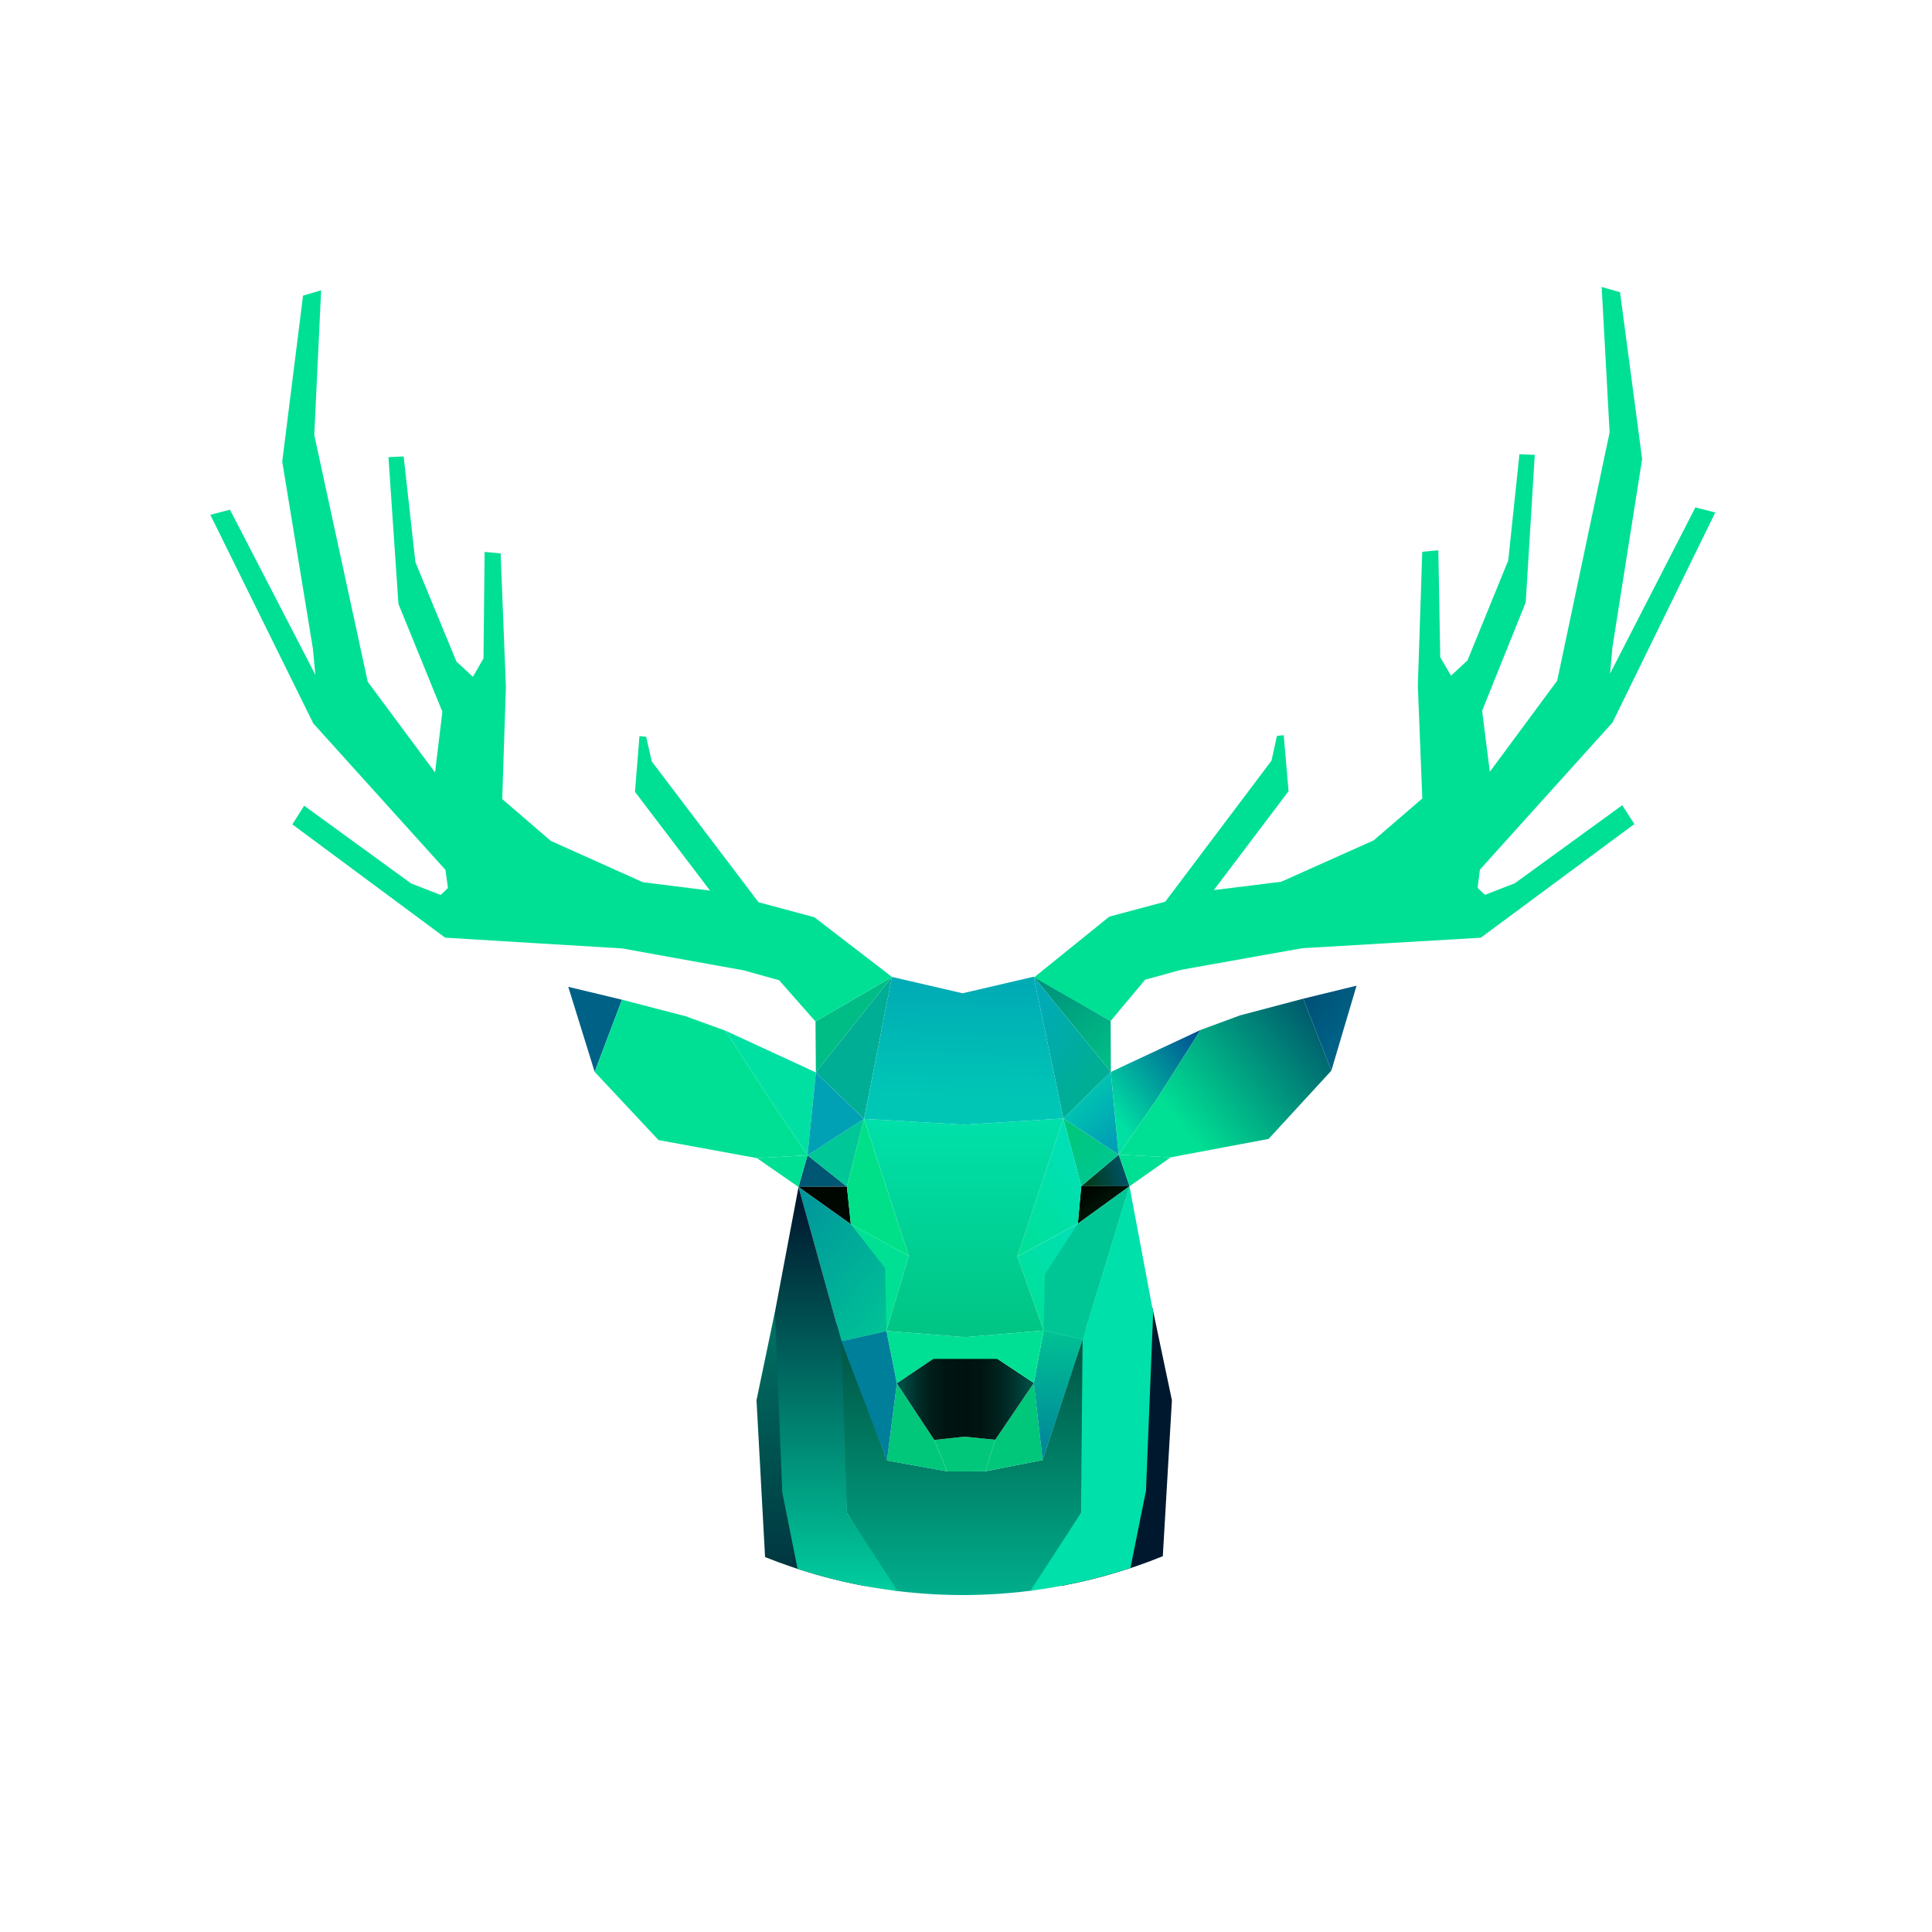 <?xml version="1.0" encoding="utf-8"?>
<svg viewBox="0 0 60 60" xmlns="http://www.w3.org/2000/svg">
  <defs>
    <linearGradient id="paint0_linear_105_816" x1="21.087" y1="23.122" x2="21.087" y2="49.487" gradientUnits="userSpaceOnUse" gradientTransform="matrix(1, 0, 0, 1, 4.094, 3.224)">
      <stop stop-color="#00E0A4"/>
      <stop offset="1" stop-color="#00182E"/>
    </linearGradient>
    <linearGradient id="paint1_linear_105_816" x1="8271.42" y1="-16925.9" x2="8271.42" y2="-2182.25" gradientUnits="userSpaceOnUse" gradientTransform="matrix(1, 0, 0, 1, 4.094, 3.224)">
      <stop stop-color="#00E0A4"/>
      <stop offset="1" stop-color="#00182E"/>
    </linearGradient>
    <linearGradient id="paint2_linear_105_816" x1="25.756" y1="50.737" x2="25.756" y2="31.919" gradientUnits="userSpaceOnUse" gradientTransform="matrix(1, 0, 0, 1, 4.094, 3.224)">
      <stop stop-color="#00E0B5"/>
      <stop offset="1" stop-color="#000B08"/>
    </linearGradient>
    <linearGradient id="paint3_linear_105_816" x1="28.71" y1="26.825" x2="30.831" y2="29.284" gradientUnits="userSpaceOnUse" gradientTransform="matrix(1, 0, 0, 1, 4.094, 3.224)">
      <stop stop-color="#00917B"/>
      <stop offset="1" stop-color="#00BD86"/>
    </linearGradient>
    <linearGradient id="paint4_linear_105_816" x1="37.033" y1="26.766" x2="38.411" y2="27.761" gradientUnits="userSpaceOnUse" gradientTransform="matrix(1, 0, 0, 1, 4.094, 3.224)">
      <stop stop-color="#004F75"/>
      <stop offset="1" stop-color="#006186"/>
    </linearGradient>
    <linearGradient id="paint5_linear_105_816" x1="30.854" y1="31.868" x2="34.439" y2="28.941" gradientUnits="userSpaceOnUse" gradientTransform="matrix(1, 0, 0, 1, 4.094, 3.224)">
      <stop stop-color="#00E0A3"/>
      <stop offset="1" stop-color="#00298F"/>
    </linearGradient>
    <linearGradient id="paint6_linear_105_816" x1="32.237" y1="31.322" x2="39.247" y2="25.599" gradientUnits="userSpaceOnUse" gradientTransform="matrix(1, 0, 0, 1, 4.094, 3.224)">
      <stop stop-color="#00E094"/>
      <stop offset="1" stop-color="#000051"/>
    </linearGradient>
    <linearGradient id="paint7_linear_105_816" x1="31.092" y1="33.091" x2="29.669" y2="33.495" gradientUnits="userSpaceOnUse" gradientTransform="matrix(1, 0, 0, 1, 4.094, 3.224)">
      <stop stop-color="#005773"/>
      <stop offset="1" stop-color="#003B1B"/>
    </linearGradient>
    <linearGradient id="paint8_linear_105_816" x1="40853.6" y1="-11748.7" x2="40875.3" y2="-11697.8" gradientUnits="userSpaceOnUse" gradientTransform="matrix(1, 0, 0, 1, 4.094, 3.224)">
      <stop stop-color="#00E094"/>
      <stop offset="1" stop-color="#000051"/>
    </linearGradient>
    <linearGradient id="paint9_linear_105_816" x1="29.684" y1="33.909" x2="30.501" y2="35.026" gradientUnits="userSpaceOnUse" gradientTransform="matrix(1, 0, 0, 1, 4.094, 3.224)">
      <stop stop-color="#000700"/>
      <stop offset="1" stop-color="#002B16"/>
    </linearGradient>
    <linearGradient id="paint10_linear_105_816" x1="28.843" y1="27.205" x2="30.828" y2="28.687" gradientUnits="userSpaceOnUse" gradientTransform="matrix(1, 0, 0, 1, 4.094, 3.224)">
      <stop stop-color="#00ABB5"/>
      <stop offset="1" stop-color="#00AD95"/>
    </linearGradient>
    <linearGradient id="paint11_linear_105_816" x1="29.248" y1="31.565" x2="30.889" y2="33.286" gradientUnits="userSpaceOnUse" gradientTransform="matrix(1, 0, 0, 1, 4.094, 3.224)">
      <stop stop-color="#00C77A"/>
      <stop offset="1" stop-color="#00C797"/>
    </linearGradient>
    <linearGradient id="paint12_linear_105_816" x1="29.434" y1="29.829" x2="31.085" y2="31.562" gradientUnits="userSpaceOnUse" gradientTransform="matrix(1, 0, 0, 1, 4.094, 3.224)">
      <stop stop-color="#00D4B0"/>
      <stop offset="1" stop-color="#00A1B5"/>
    </linearGradient>
    <linearGradient id="paint13_linear_105_816" x1="27.428" y1="37.796" x2="30.946" y2="34.924" gradientUnits="userSpaceOnUse" gradientTransform="matrix(1, 0, 0, 1, 4.094, 3.224)">
      <stop stop-color="#00E088"/>
      <stop offset="1" stop-color="#00E0B5"/>
    </linearGradient>
    <linearGradient id="paint14_linear_105_816" x1="28.023" y1="38.5" x2="30.531" y2="36.184" gradientUnits="userSpaceOnUse" gradientTransform="matrix(1, 0, 0, 1, 4.094, 3.224)">
      <stop stop-color="#00E094"/>
      <stop offset="1" stop-color="#00E0B5"/>
    </linearGradient>
    <linearGradient id="paint15_linear_105_816" x1="1521.3" y1="-760.959" x2="1813.94" y2="-911.07" gradientUnits="userSpaceOnUse" gradientTransform="matrix(1, 0, 0, 1, 4.094, 3.224)">
      <stop stop-color="#00C77A"/>
      <stop offset="1" stop-color="#00C797"/>
    </linearGradient>
    <linearGradient id="paint16_linear_105_816" x1="-78564.2" y1="-196043" x2="-78941.2" y2="-195688" gradientUnits="userSpaceOnUse" gradientTransform="matrix(1, 0, 0, 1, 4.094, 3.224)">
      <stop stop-color="#00917B"/>
      <stop offset="1" stop-color="#00BD86"/>
    </linearGradient>
    <linearGradient id="paint17_linear_105_816" x1="-26351.7" y1="-179209" x2="-26504.9" y2="-179133" gradientUnits="userSpaceOnUse" gradientTransform="matrix(1, 0, 0, 1, 4.094, 3.224)">
      <stop stop-color="#004F75"/>
      <stop offset="1" stop-color="#006186"/>
    </linearGradient>
    <linearGradient id="paint18_linear_105_816" x1="-10345.6" y1="-4391.64" x2="-11103.1" y2="-4827.11" gradientUnits="userSpaceOnUse" gradientTransform="matrix(1, 0, 0, 1, 4.094, 3.224)">
      <stop stop-color="#00E0A3"/>
      <stop offset="1" stop-color="#00298F"/>
    </linearGradient>
    <linearGradient id="paint19_linear_105_816" x1="-46379" y1="-1763.58" x2="-48434.4" y2="-3985.63" gradientUnits="userSpaceOnUse" gradientTransform="matrix(1, 0, 0, 1, 4.094, 3.224)">
      <stop stop-color="#00E094"/>
      <stop offset="1" stop-color="#000051"/>
    </linearGradient>
    <linearGradient id="paint20_linear_105_816" x1="2560.25" y1="-486.887" x2="2648.39" y2="-426.101" gradientUnits="userSpaceOnUse" gradientTransform="matrix(1, 0, 0, 1, 4.094, 3.224)">
      <stop stop-color="#005773"/>
      <stop offset="1" stop-color="#003B1B"/>
    </linearGradient>
    <linearGradient id="paint21_linear_105_816" x1="-47034.3" y1="-12395.8" x2="-47065.5" y2="-12324.1" gradientUnits="userSpaceOnUse" gradientTransform="matrix(1, 0, 0, 1, 4.094, 3.224)">
      <stop stop-color="#00E094"/>
      <stop offset="1" stop-color="#000051"/>
    </linearGradient>
    <linearGradient id="paint22_linear_105_816" x1="-45199.8" y1="-17803.6" x2="-45246.9" y2="-17710" gradientUnits="userSpaceOnUse" gradientTransform="matrix(1, 0, 0, 1, 4.094, 3.224)">
      <stop stop-color="#000700"/>
      <stop offset="1" stop-color="#002B16"/>
    </linearGradient>
    <linearGradient id="paint23_linear_105_816" x1="-43457.6" y1="-470912" x2="-43740.3" y2="-470787" gradientUnits="userSpaceOnUse" gradientTransform="matrix(1, 0, 0, 1, 4.094, 3.224)">
      <stop stop-color="#00ABB5"/>
      <stop offset="1" stop-color="#00AD95"/>
    </linearGradient>
    <linearGradient id="paint24_linear_105_816" x1="-44036.2" y1="-102747" x2="-44252" y2="-102555" gradientUnits="userSpaceOnUse" gradientTransform="matrix(1, 0, 0, 1, 4.094, 3.224)">
      <stop stop-color="#00C77A"/>
      <stop offset="1" stop-color="#00C797"/>
    </linearGradient>
    <linearGradient id="paint25_linear_105_816" x1="-30668" y1="-127185" x2="-30891" y2="-127021" gradientUnits="userSpaceOnUse" gradientTransform="matrix(1, 0, 0, 1, 4.094, 3.224)">
      <stop stop-color="#00D4B0"/>
      <stop offset="1" stop-color="#00A1B5"/>
    </linearGradient>
    <linearGradient id="paint26_linear_105_816" x1="-2576.31" y1="-3992.77" x2="-2937.29" y2="-4111.23" gradientUnits="userSpaceOnUse" gradientTransform="matrix(1, 0, 0, 1, 4.094, 3.224)">
      <stop stop-color="#00E088"/>
      <stop offset="1" stop-color="#00E0B5"/>
    </linearGradient>
    <linearGradient id="paint27_linear_105_816" x1="-100263" y1="-24477.9" x2="-100313" y2="-24328.4" gradientUnits="userSpaceOnUse" gradientTransform="matrix(1, 0, 0, 1, 4.094, 3.224)">
      <stop stop-color="#00E094"/>
      <stop offset="1" stop-color="#00E0B5"/>
    </linearGradient>
    <linearGradient id="paint28_linear_105_816" x1="1195.8" y1="-3110.81" x2="1619.52" y2="-3354.64" gradientUnits="userSpaceOnUse" gradientTransform="matrix(1, 0, 0, 1, 4.094, 3.224)">
      <stop stop-color="#00E094"/>
      <stop offset="1" stop-color="#00E0B5"/>
    </linearGradient>
    <linearGradient id="paint29_linear_105_816" x1="-5787.06" y1="-1086.82" x2="-6117.64" y2="-1264.61" gradientUnits="userSpaceOnUse" gradientTransform="matrix(1, 0, 0, 1, 4.094, 3.224)">
      <stop stop-color="#00C77A"/>
      <stop offset="1" stop-color="#00C797"/>
    </linearGradient>
    <linearGradient id="paint30_linear_105_816" x1="3986.79" y1="-203.065" x2="4024.78" y2="-269.618" gradientUnits="userSpaceOnUse" gradientTransform="matrix(1, 0, 0, 1, 4.094, 3.224)">
      <stop stop-color="#00C77A"/>
      <stop offset="1" stop-color="#00C797"/>
    </linearGradient>
    <linearGradient id="paint31_linear_105_816" x1="27.876" y1="39.899" x2="23.952" y2="39.899" gradientUnits="userSpaceOnUse" gradientTransform="matrix(1, 0, 0, 1, 4.094, 3.224)">
      <stop stop-color="#004D45"/>
      <stop offset="0.11" stop-color="#003630"/>
      <stop offset="0.24" stop-color="#00221E"/>
      <stop offset="0.37" stop-color="#001613"/>
      <stop offset="0.5" stop-color="#00120F"/>
      <stop offset="0.67" stop-color="#001512"/>
      <stop offset="0.78" stop-color="#001E1A"/>
      <stop offset="0.88" stop-color="#002D28"/>
      <stop offset="0.97" stop-color="#00423B"/>
      <stop offset="1" stop-color="#004D45"/>
    </linearGradient>
    <linearGradient id="paint32_linear_105_816" x1="25.834" y1="38.056" x2="25.834" y2="31.639" gradientUnits="userSpaceOnUse" gradientTransform="matrix(1, 0, 0, 1, 4.094, 3.224)">
      <stop stop-color="#00C584"/>
      <stop offset="1" stop-color="#00E0A9"/>
    </linearGradient>
    <linearGradient id="paint33_linear_105_816" x1="25.807" y1="30.944" x2="25.95" y2="27.352" gradientUnits="userSpaceOnUse" gradientTransform="matrix(1, 0, 0, 1, 4.094, 3.224)">
      <stop stop-color="#00C7B5"/>
      <stop offset="1" stop-color="#00ABB5"/>
    </linearGradient>
    <linearGradient id="paint34_linear_105_816" x1="28.771" y1="42.274" x2="28.771" y2="37.872" gradientUnits="userSpaceOnUse" gradientTransform="matrix(1, 0, 0, 1, 4.094, 3.224)">
      <stop stop-color="#007F9B"/>
      <stop offset="1" stop-color="#00C693"/>
    </linearGradient>
    <linearGradient id="paint35_linear_105_816" x1="3313.41" y1="-2947.13" x2="3313.41" y2="-4031.07" gradientUnits="userSpaceOnUse" gradientTransform="matrix(1, 0, 0, 1, 4.094, 3.224)">
      <stop stop-color="#007F9B"/>
      <stop offset="1" stop-color="#00C693"/>
    </linearGradient>
    <linearGradient id="paint36_linear_105_816" x1="23.112" y1="39.115" x2="19.083" y2="35.865" gradientUnits="userSpaceOnUse" gradientTransform="matrix(1, 0, 0, 1, 4.094, 3.224)">
      <stop stop-color="#00C696"/>
      <stop offset="1" stop-color="#00959B"/>
    </linearGradient>
    <linearGradient id="paint37_linear_105_816" x1="1815.96" y1="-2798.67" x2="2538.95" y2="-3113.9" gradientUnits="userSpaceOnUse" gradientTransform="matrix(1, 0, 0, 1, 4.094, 3.224)">
      <stop stop-color="#00C696"/>
      <stop offset="1" stop-color="#00959B"/>
    </linearGradient>
    <linearGradient id="paint38_linear_105_816" x1="88677.8" y1="-24939.8" x2="88729" y2="-24789.5" gradientUnits="userSpaceOnUse" gradientTransform="matrix(1, 0, 0, 1, 4.094, 3.224)">
      <stop stop-color="#00E094"/>
      <stop offset="1" stop-color="#00E0B5"/>
    </linearGradient>
    <linearGradient id="paint39_linear_105_816" x1="4477.15" y1="-151.029" x2="4478.22" y2="-142.072" gradientUnits="userSpaceOnUse" gradientTransform="matrix(1, 0, 0, 1, 4.094, 3.224)">
      <stop stop-color="#00E094"/>
      <stop offset="1" stop-color="#00E0B5"/>
    </linearGradient>
    <linearGradient id="paint40_linear_105_816" x1="61971.7" y1="-36341.6" x2="61971.7" y2="-81906.4" gradientUnits="userSpaceOnUse" gradientTransform="matrix(1, 0, 0, 1, 4.094, 3.224)">
      <stop stop-color="#00E094"/>
      <stop offset="1" stop-color="#000051"/>
    </linearGradient>
    <linearGradient id="paint41_linear_105_816" x1="26923" y1="-36198.6" x2="26923" y2="-81584" gradientUnits="userSpaceOnUse" gradientTransform="matrix(1, 0, 0, 1, 4.094, 3.224)">
      <stop stop-color="#00E094"/>
      <stop offset="1" stop-color="#000051"/>
    </linearGradient>
    <linearGradient id="paint42_linear_105_816" x1="21.878" y1="47.408" x2="21.878" y2="34.126" gradientUnits="userSpaceOnUse" gradientTransform="matrix(1, 0, 0, 1, 4.094, 3.224)">
      <stop stop-color="#00E0AB"/>
      <stop offset="1" stop-color="#00182E"/>
    </linearGradient>
    <linearGradient id="paint43_linear_105_816" x1="9023.87" y1="-4893.62" x2="9023.87" y2="-15707.5" gradientUnits="userSpaceOnUse" gradientTransform="matrix(1, 0, 0, 1, 4.094, 3.224)">
      <stop stop-color="#00E0AB"/>
      <stop offset="1" stop-color="#00182E"/>
    </linearGradient>
  </defs>
  <path d="M 26.868 49.257 C 26.433 49.176 26.002 49.078 25.577 48.963 C 25.42 48.92 25.264 48.877 25.11 48.829 C 24.995 48.795 24.882 48.76 24.768 48.723 C 24.688 48.696 24.606 48.668 24.526 48.641 C 24.401 48.597 24.277 48.554 24.154 48.508 C 24.021 48.458 23.89 48.409 23.76 48.357 L 23.494 43.486 L 24.066 40.74 L 26.834 49.155 L 26.868 49.257 Z" fill="url(#paint0_linear_105_816)"/>
  <path d="M 36.395 43.486 L 36.112 48.329 C 35.98 48.383 35.847 48.434 35.714 48.485 C 35.581 48.535 35.447 48.583 35.312 48.63 C 35.246 48.653 35.178 48.676 35.11 48.698 C 34.996 48.736 34.88 48.772 34.764 48.807 C 34.176 48.988 33.579 49.135 32.974 49.249 L 32.984 49.218 L 32.987 49.206 L 35.79 40.614 L 36.395 43.486 Z" fill="url(#paint1_linear_105_816)"/>
  <path d="M 33.577 46.986 L 32.079 49.392 L 32.004 49.402 C 31.976 49.405 31.948 49.409 31.92 49.412 C 31.897 49.415 31.872 49.419 31.849 49.42 L 31.693 49.439 C 31.582 49.451 31.473 49.462 31.361 49.471 C 30.888 49.513 30.41 49.534 29.928 49.536 L 29.9 49.536 C 29.423 49.536 28.948 49.516 28.477 49.474 C 28.373 49.465 28.27 49.456 28.166 49.445 C 28.12 49.44 28.072 49.436 28.026 49.429 L 27.95 49.42 L 27.878 49.411 L 27.797 49.402 L 26.302 46.985 L 25.972 41.084 L 27.546 45.357 L 29.417 45.695 L 30.603 45.692 L 32.379 45.343 L 33.73 41.243 L 33.577 46.986 Z" fill="url(#paint2_linear_105_816)"/>
  <path d="M 32.102 30.333 L 34.493 31.709 L 34.499 33.29 L 32.102 30.333 Z" fill="url(#paint3_linear_105_816)"/>
  <path d="M 40.473 31.015 L 42.129 30.611 L 41.347 33.248 L 40.473 31.015 Z" fill="url(#paint4_linear_105_816)"/>
  <path d="M 34.499 33.29 L 34.743 35.858 L 35.914 34.153 L 37.286 31.985 L 34.499 33.29 Z" fill="url(#paint5_linear_105_816)"/>
  <path d="M 40.473 31.015 L 38.509 31.534 L 37.286 31.985 L 35.913 34.153 L 34.743 35.858 L 36.359 35.942 L 39.398 35.37 L 41.347 33.249 L 40.473 31.015 Z" fill="url(#paint6_linear_105_816)"/>
  <path d="M 33.58 36.837 L 34.743 35.858 L 35.081 36.838 L 33.58 36.837 Z" fill="url(#paint7_linear_105_816)"/>
  <path d="M 34.743 35.858 L 36.359 35.941 L 35.081 36.838 L 34.743 35.858 Z" fill="url(#paint8_linear_105_816)"/>
  <path d="M 33.579 36.838 L 35.08 36.839 L 33.473 38.003 L 33.579 36.838 Z" fill="url(#paint9_linear_105_816)"/>
  <path d="M 32.102 30.333 L 34.499 33.29 L 33.024 34.736 L 32.102 30.333 Z" fill="url(#paint10_linear_105_816)"/>
  <path d="M 33.579 36.838 L 34.742 35.859 L 33.023 34.736 L 33.579 36.838 Z" fill="url(#paint11_linear_105_816)"/>
  <path d="M 34.498 33.29 L 34.742 35.859 L 33.023 34.736 L 34.498 33.29 Z" fill="url(#paint12_linear_105_816)"/>
  <path d="M 33.024 34.736 L 31.594 39.018 L 33.474 38.003 L 33.58 36.838 L 33.024 34.736 Z" fill="url(#paint13_linear_105_816)"/>
  <path d="M 33.145 39.435 L 33.474 38.004 L 31.594 39.019 L 32.411 41.322 L 33.626 41.593 L 33.145 39.435 Z" fill="url(#paint14_linear_105_816)"/>
  <path d="M 32.107 42.95 L 30.907 44.713 L 30.604 45.692 L 32.38 45.343 L 32.107 42.95 Z" fill="url(#paint15_linear_105_816)"/>
  <path d="M 25.338 33.305 L 25.326 31.724 L 27.701 30.339 L 25.338 33.305 Z" fill="url(#paint16_linear_105_816)"/>
  <path d="M 18.468 33.288 L 17.648 30.647 L 19.317 31.047 L 18.468 33.288 Z" fill="url(#paint17_linear_105_816)"/>
  <path d="M 25.338 33.305 L 25.079 35.877 L 23.931 34.173 L 22.528 32.008 L 25.338 33.305 Z" fill="url(#paint18_linear_105_816)"/>
  <path d="M 19.318 31.047 L 21.296 31.561 L 22.528 32.009 L 23.932 34.174 L 25.079 35.877 L 23.507 35.967 L 20.45 35.406 L 18.468 33.288 L 19.318 31.047 Z" fill="url(#paint19_linear_105_816)"/>
  <path d="M 24.797 36.861 L 25.079 35.878 L 26.302 36.852 L 24.797 36.861 Z" fill="url(#paint20_linear_105_816)"/>
  <path d="M 24.797 36.861 L 23.506 35.967 L 25.078 35.878 L 24.797 36.861 Z" fill="url(#paint21_linear_105_816)"/>
  <path d="M 26.424 38.019 L 24.797 36.861 L 26.302 36.852 L 26.424 38.019 Z" fill="url(#paint22_linear_105_816)"/>
  <path d="M 26.833 34.748 L 25.338 33.305 L 27.701 30.339 L 26.833 34.748 Z" fill="url(#paint23_linear_105_816)"/>
  <path d="M 26.833 34.748 L 25.078 35.877 L 26.301 36.851 L 26.833 34.748 Z" fill="url(#paint24_linear_105_816)"/>
  <path d="M 26.833 34.749 L 25.078 35.878 L 25.338 33.307 L 26.833 34.749 Z" fill="url(#paint25_linear_105_816)"/>
  <path d="M 26.832 34.748 L 28.22 39.004 L 26.423 38.019 L 26.301 36.851 L 26.832 34.748 Z" fill="url(#paint26_linear_105_816)"/>
  <path d="M 27.852 42.962 L 27.528 41.335 L 29.983 41.528 L 27.852 42.962 Z" fill="url(#paint27_linear_105_816)"/>
  <path d="M 26.424 38.019 L 26.817 39.375 L 26.13 41.653 L 27.528 41.334 L 28.221 39.004 L 26.424 38.019 Z" fill="url(#paint28_linear_105_816)"/>
  <path d="M 27.852 42.963 L 29.013 44.719 L 29.418 45.698 L 27.546 45.358 L 27.852 42.963 Z" fill="url(#paint29_linear_105_816)"/>
  <path d="M 30.907 44.713 L 29.973 44.619 L 29.973 44.616 L 29.96 44.617 L 29.948 44.616 L 29.948 44.619 L 29.014 44.718 L 29.418 45.697 L 30.604 45.692 L 30.907 44.713 Z" fill="url(#paint30_linear_105_816)"/>
  <path d="M 32.107 42.95 L 29.984 41.544 L 29.984 41.527 L 29.971 41.535 L 29.959 41.527 L 29.959 41.544 L 27.852 42.962 L 29.014 44.718 L 29.96 44.617 L 30.907 44.713 L 32.107 42.95 Z" fill="url(#paint31_linear_105_816)"/>
  <path d="M 31.594 39.018 L 33.024 34.736 L 29.931 34.927 L 26.833 34.748 L 28.221 39.004 L 27.528 41.334 L 29.959 41.526 L 29.959 41.528 L 29.971 41.526 L 29.983 41.528 L 29.983 41.526 L 32.411 41.322 L 31.594 39.018 Z" fill="url(#paint32_linear_105_816)"/>
  <path d="M 29.943 34.927 L 33.024 34.736 L 32.102 30.333 L 29.894 30.847 L 27.701 30.339 L 26.833 34.748 L 29.918 34.927 L 29.918 34.928 L 29.931 34.927 L 29.943 34.928 L 29.943 34.927 Z" fill="url(#paint33_linear_105_816)"/>
  <path d="M 32.411 41.322 L 32.106 42.949 L 32.38 45.343 L 33.626 41.592 L 32.411 41.322 Z" fill="url(#paint34_linear_105_816)"/>
  <path d="M 27.528 41.335 L 26.13 41.653 L 27.546 45.358 L 27.852 42.962 L 27.528 41.335 Z" fill="url(#paint35_linear_105_816)"/>
  <path d="M 27.528 41.334 L 26.13 41.653 L 24.797 36.861 L 26.424 38.019 L 27.488 39.381 L 27.528 41.334 Z" fill="url(#paint36_linear_105_816)"/>
  <path d="M 32.411 41.321 L 33.626 41.592 L 35.081 36.838 L 33.473 38.003 L 32.452 39.572 L 32.411 41.321 Z" fill="url(#paint37_linear_105_816)"/>
  <path d="M 29.958 41.527 L 32.41 41.322 L 32.106 42.949 L 29.958 41.527 Z" fill="url(#paint38_linear_105_816)"/>
  <path d="M 28.946 42.202 L 31.131 42.202 L 29.959 41.527 L 28.946 42.202 Z" fill="url(#paint39_linear_105_816)"/>
  <path d="M 47.045 27.43 L 46.116 27.79 L 45.888 27.572 L 45.96 27.007 L 50.079 22.437 L 53.269 15.916 L 52.652 15.757 L 50.002 20.919 L 50.076 20.098 L 50.998 14.256 L 50.312 9.075 L 49.741 8.911 L 49.988 13.43 L 48.36 21.139 L 46.268 23.968 L 46.029 22.073 L 47.383 18.706 L 47.664 14.126 L 47.187 14.106 L 46.841 17.403 L 45.574 20.509 L 45.063 20.983 L 44.728 20.411 L 44.669 17.088 L 44.169 17.136 L 44.032 21.296 L 44.171 24.797 L 42.66 26.099 L 39.791 27.383 L 37.696 27.643 L 40.018 24.57 L 39.867 22.831 L 39.657 22.854 L 39.487 23.623 L 36.189 28.001 L 34.45 28.467 L 32.113 30.355 L 34.491 31.709 L 35.563 30.426 L 36.673 30.12 L 39.036 29.698 L 40.449 29.447 L 43.054 29.294 L 45.987 29.122 L 50.757 25.591 L 50.38 25.007 L 47.045 27.43 Z" fill="url(#paint40_linear_105_816)"/>
  <path d="M 23.556 28.019 L 20.242 23.649 L 20.068 22.883 L 19.859 22.86 L 19.72 24.592 L 22.052 27.659 L 19.964 27.398 L 17.106 26.115 L 15.597 24.816 L 15.711 21.329 L 15.548 17.186 L 15.05 17.14 L 15.015 20.449 L 14.687 21.018 L 14.176 20.547 L 12.901 17.458 L 12.536 14.175 L 12.064 14.197 L 12.373 18.754 L 13.738 22.103 L 13.511 23.99 L 11.421 21.174 L 9.76 13.509 L 9.973 9.016 L 9.411 9.181 L 8.765 14.334 L 9.717 20.141 L 9.794 20.957 L 7.142 15.829 L 6.532 15.988 L 9.729 22.466 L 13.835 27.016 L 13.911 27.578 L 13.687 27.794 L 12.765 27.435 L 9.446 25.022 L 9.079 25.602 L 13.824 29.12 L 16.735 29.298 L 19.323 29.454 L 20.73 29.709 L 23.087 30.133 L 24.195 30.441 L 25.326 31.724 L 27.701 30.339 L 25.292 28.487 L 23.556 28.019 Z" fill="url(#paint41_linear_105_816)"/>
  <path d="M 27.878 49.412 L 27.798 49.403 C 27.587 49.375 27.377 49.344 27.168 49.31 C 27.137 49.306 27.106 49.299 27.075 49.295 L 26.87 49.258 C 26.434 49.177 26.004 49.079 25.579 48.964 C 25.422 48.921 25.266 48.878 25.111 48.83 C 24.997 48.796 24.884 48.761 24.77 48.723 L 24.294 46.348 L 24.067 40.743 L 24.799 36.864 L 26.132 41.655 L 26.305 46.989 L 27.878 49.412 Z" fill="url(#paint42_linear_105_816)"/>
  <path d="M 35.814 40.739 L 35.587 46.345 L 35.577 46.354 L 35.108 48.695 C 34.994 48.734 34.878 48.769 34.762 48.805 C 34.174 48.985 33.577 49.133 32.972 49.246 C 32.903 49.259 32.833 49.273 32.764 49.285 L 32.714 49.294 C 32.711 49.294 32.71 49.296 32.707 49.296 C 32.498 49.331 32.288 49.364 32.077 49.392 L 32.001 49.401 L 33.573 46.984 L 33.621 41.59 L 35.077 36.838 L 35.787 40.614 L 35.814 40.739 Z" fill="url(#paint43_linear_105_816)"/>
</svg>